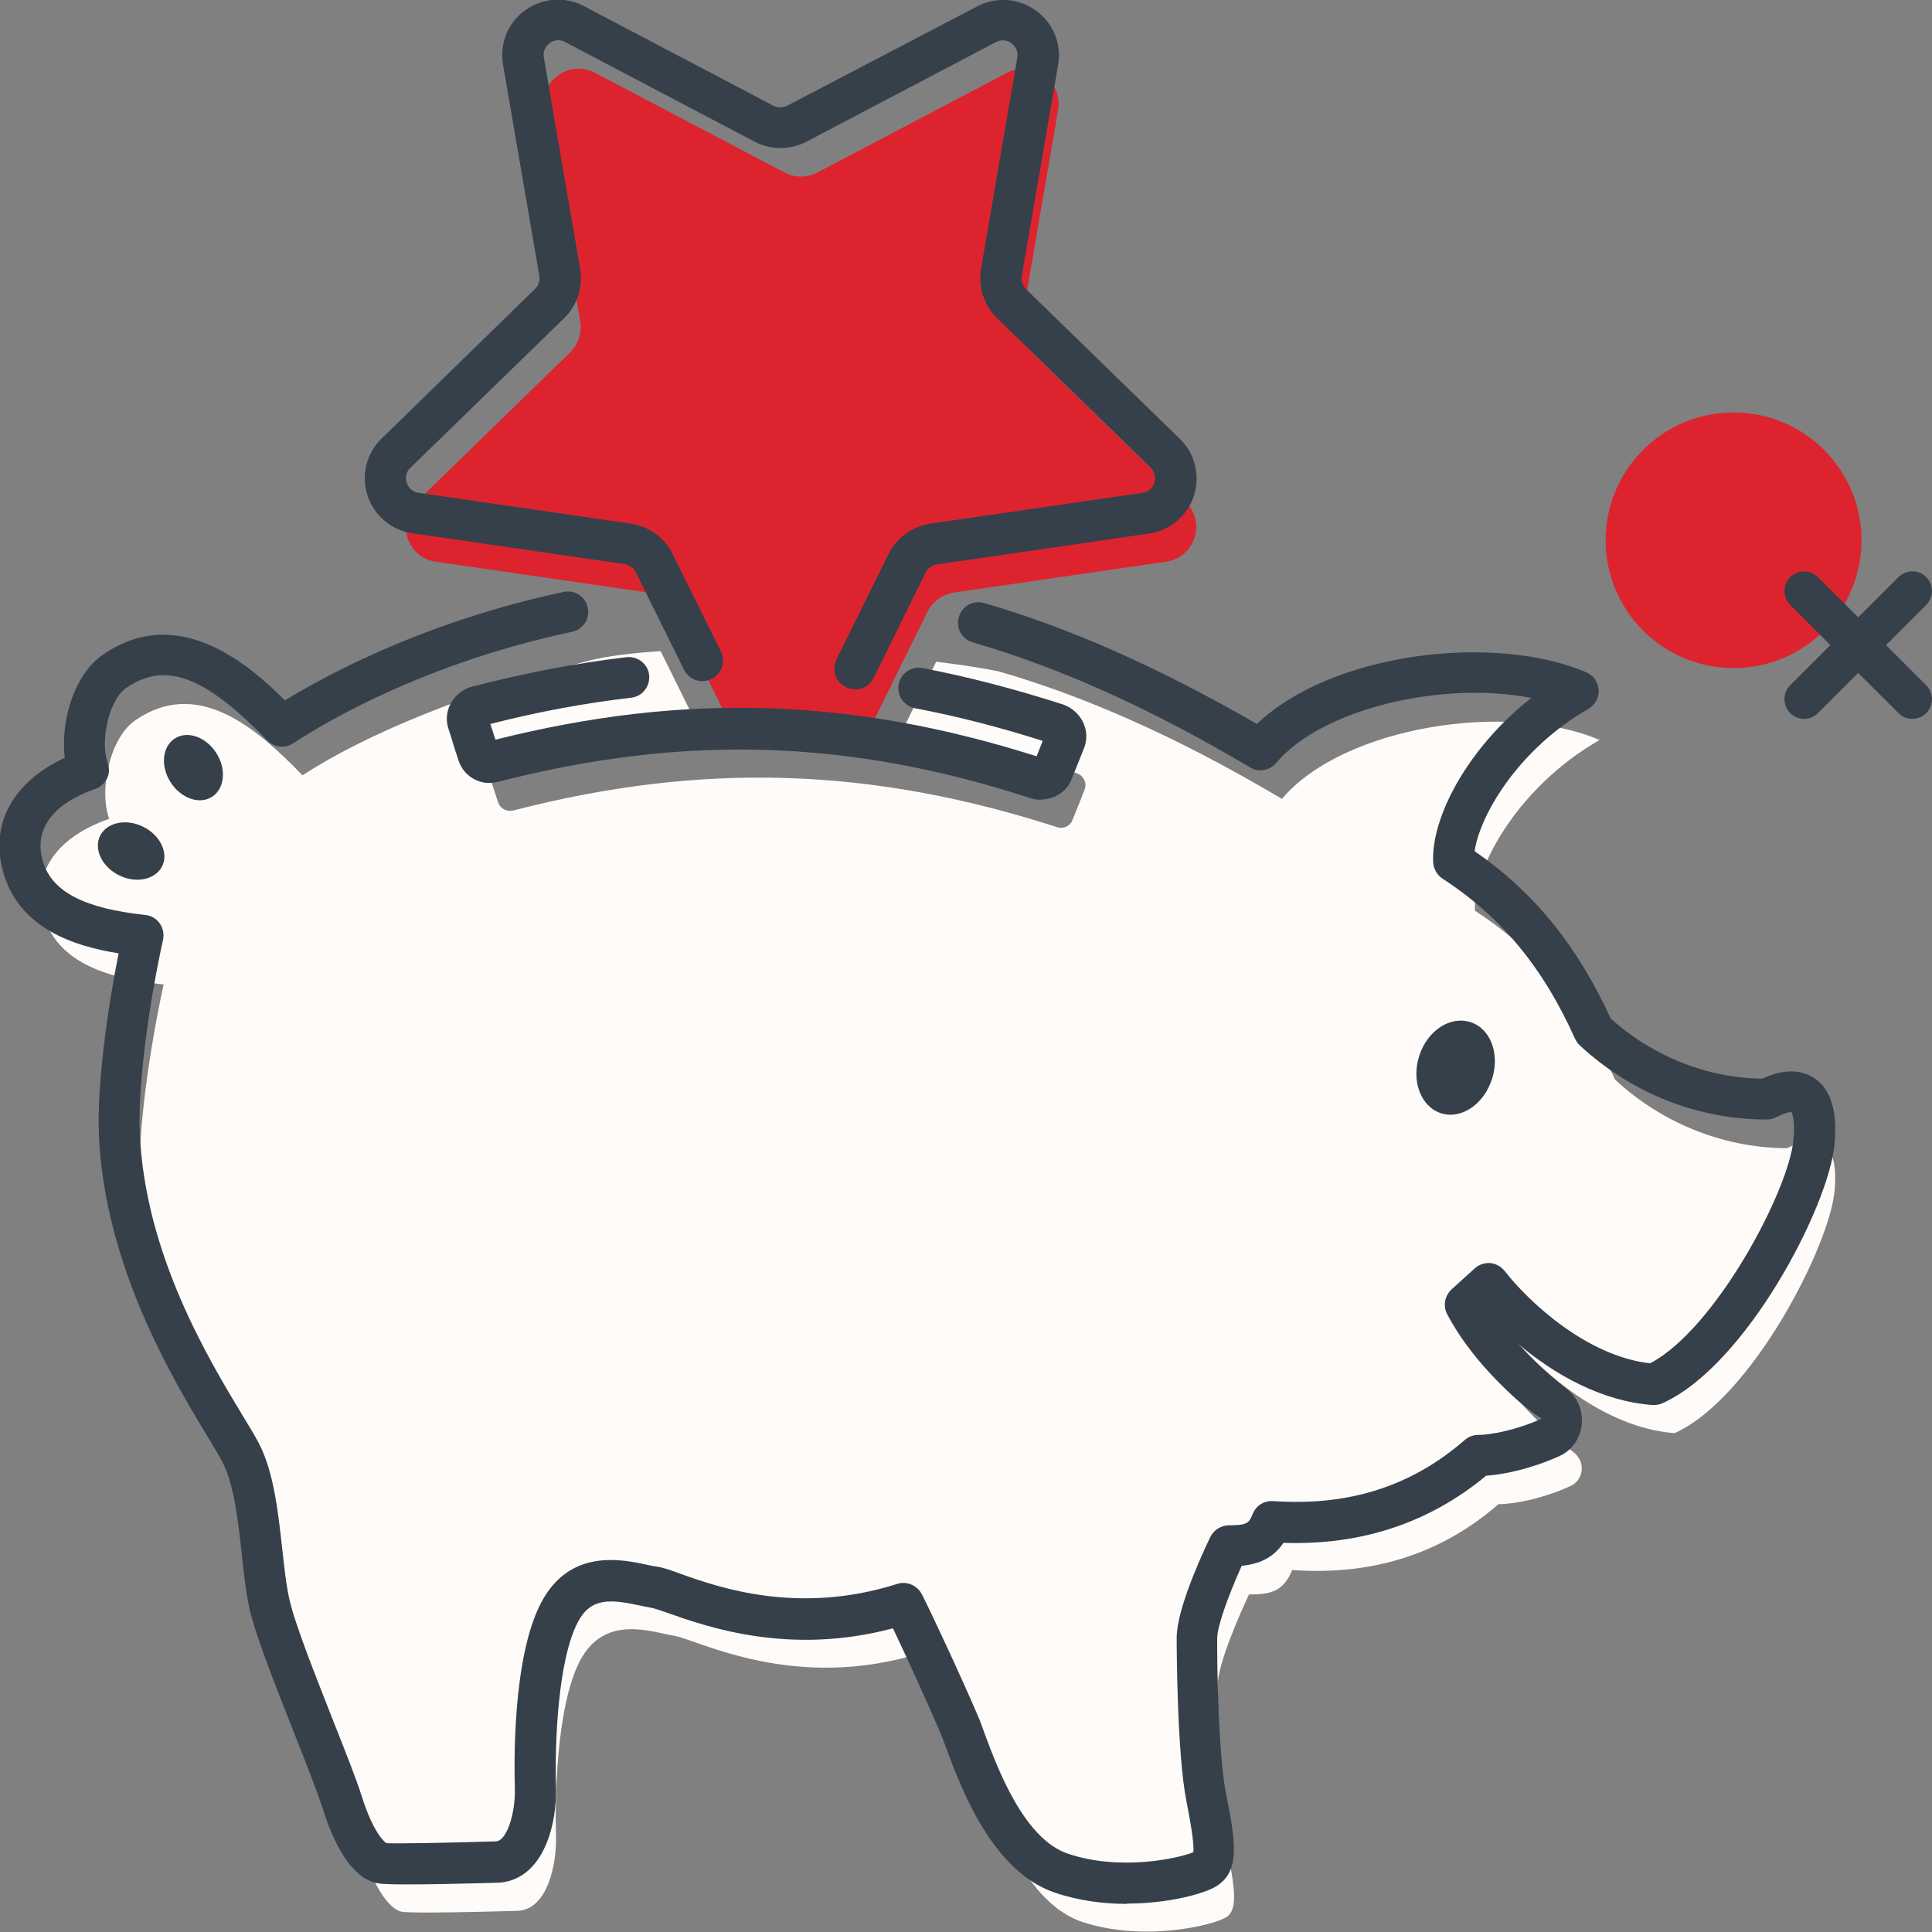 <svg width="120" height="120" viewBox="0 0 120 120" fill="none" xmlns="http://www.w3.org/2000/svg">
<rect x="0" y="0" width="120" height="120" fill="#808080" stroke="none"/>
<g clip-path="url(#clip0_35_1073)">
<path d="M107.675 41.495C112.064 41.495 115.622 37.941 115.622 33.556C115.622 29.172 112.064 25.618 107.675 25.618C103.286 25.618 99.728 29.172 99.728 33.556C99.728 37.941 103.286 41.495 107.675 41.495Z" fill="#DD242E"/>
<path d="M111.038 71.317C107.318 71.317 103.41 69.928 100.31 67.056C98.356 62.684 95.688 59.212 91.611 56.566C91.479 54.126 94.091 48.983 99.352 45.962C93.678 43.522 83.419 45.117 79.624 49.621C72.898 45.624 67.149 43.184 62.095 41.72C61.193 41.514 59.803 41.307 58.149 41.101L55.989 45.493C56.797 45.586 57.586 45.68 58.3 45.793C61.155 46.206 63.992 47.088 66.886 48.026C67.299 48.176 67.525 48.627 67.374 49.021C67.074 49.79 66.923 50.184 66.604 50.954C66.454 51.329 66.022 51.517 65.627 51.367C54.11 47.651 43.626 47.313 31.902 50.335C31.508 50.447 31.076 50.241 30.944 49.847C30.681 49.058 30.549 48.664 30.305 47.857C30.174 47.463 30.418 47.032 30.85 46.9C34.063 46.056 37.2 45.455 40.3 45.099C41.165 44.986 42.16 44.929 43.231 44.892L41.033 40.444C39.267 40.557 37.708 40.744 36.543 41.045C29.028 42.996 22.658 45.624 18.788 48.158C15.838 45.099 12.231 42.096 8.398 44.742C6.782 45.868 6.144 49.133 6.782 50.86C3.325 52.061 1.935 54.388 2.762 57.016C3.682 59.906 6.933 60.807 10.164 61.145C9.281 65.199 8.548 70.341 8.68 73.475C9.093 82.934 14.955 90.835 16.214 93.275C17.473 95.715 17.398 99.975 17.999 102.677C18.6 105.38 21.719 112.474 22.527 114.989C23.316 117.504 24.312 118.649 24.969 118.743C25.608 118.855 30.268 118.743 32.128 118.686C33.988 118.63 34.589 115.852 34.532 113.994C34.476 112.136 34.495 106.112 36.017 103.165C37.557 100.219 40.507 101.382 41.898 101.608C43.288 101.814 49.375 105.192 57.379 102.621C57.83 103.466 59.803 107.67 60.855 110.184C61.569 111.855 63.316 118.048 67.186 119.362C71.057 120.657 75.416 119.568 76.167 119.08C76.919 118.592 76.693 117.241 76.186 114.632C75.679 112.024 75.603 106.187 75.622 104.704C75.66 103.222 77.106 100.05 77.576 99.037C78.966 99.037 79.718 98.83 80.263 97.516C84.96 97.854 89.319 96.691 93.076 93.425C94.016 93.425 95.782 93.106 97.548 92.299C98.375 91.924 98.487 90.798 97.773 90.234C97.097 89.69 96.439 89.127 95.82 88.545C94.429 87.213 93.17 85.749 92.287 84.06L93.734 82.746C95.688 85.242 99.69 88.696 104.011 89.015C108.783 86.875 113.649 77.397 113.95 73.944C114.251 70.491 112.635 70.491 111 71.317H111.038Z" fill="#FFFBF8"/>
<path d="M54.241 44.817L57.604 38.004C57.924 37.366 58.544 36.916 59.258 36.803L72.428 34.889C74.213 34.626 74.946 32.43 73.631 31.173L64.086 21.883C63.579 21.376 63.335 20.663 63.466 19.95L65.721 6.831C66.022 5.048 64.162 3.678 62.546 4.523L50.766 10.716C50.127 11.054 49.375 11.054 48.736 10.716L36.956 4.523C35.359 3.678 33.48 5.048 33.781 6.831L36.036 19.95C36.148 20.663 35.923 21.376 35.416 21.883L25.871 31.173C24.575 32.43 25.289 34.645 27.074 34.889L40.244 36.803C40.958 36.916 41.578 37.347 41.898 38.004L44.885 44.047L54.241 44.817Z" fill="#DD242E"/>
<path d="M70.005 118.254C68.577 118.254 67.036 118.067 65.533 117.56C61.625 116.246 59.69 111.066 58.769 108.57C58.638 108.214 58.525 107.913 58.431 107.688C57.586 105.699 56.214 102.715 55.463 101.138C49.037 102.846 43.964 101.063 41.465 100.181C41.09 100.05 40.601 99.881 40.451 99.862C40.225 99.825 39.981 99.768 39.699 99.712C37.933 99.337 36.693 99.205 35.885 100.763C34.645 103.146 34.457 108.289 34.532 110.954C34.57 112.192 34.363 113.487 33.95 114.482C33.105 116.565 31.677 116.922 30.888 116.941C30.625 116.941 24.424 117.147 23.485 116.978C22.132 116.772 20.911 115.12 20.047 112.343C19.746 111.385 19.051 109.621 18.318 107.763C17.135 104.76 15.895 101.645 15.5 99.937C15.275 98.905 15.143 97.723 15.012 96.484C14.786 94.476 14.542 92.205 13.828 90.835C13.621 90.441 13.302 89.897 12.889 89.221C10.822 85.805 6.501 78.692 6.144 70.51C6.012 67.394 6.67 62.74 7.365 59.212C4.528 58.761 1.315 57.654 0.263 54.388C-0.714 51.329 0.714 48.608 4.021 47.069C3.758 44.836 4.565 41.927 6.388 40.669C10.991 37.479 15.35 41.157 17.698 43.503C20.554 41.758 26.585 38.567 35.002 36.766C35.697 36.615 36.374 37.066 36.505 37.741C36.656 38.436 36.205 39.111 35.528 39.243C26.529 41.157 20.423 44.723 18.206 46.168C17.698 46.506 17.022 46.431 16.59 45.98C12.701 41.964 10.258 41.063 7.835 42.734C6.726 43.503 6.219 46.112 6.688 47.369C6.801 47.688 6.801 48.045 6.651 48.345C6.501 48.645 6.238 48.889 5.918 49.002C4.34 49.546 1.841 50.879 2.687 53.581C3.269 55.402 5.279 56.434 9.018 56.828C9.375 56.866 9.713 57.053 9.92 57.354C10.127 57.654 10.202 58.01 10.127 58.367C9.3 62.12 8.549 67.282 8.68 70.378C9.018 77.923 12.945 84.398 15.049 87.888C15.5 88.62 15.857 89.221 16.083 89.653C17.003 91.436 17.266 93.838 17.529 96.184C17.661 97.366 17.773 98.473 17.98 99.355C18.318 100.876 19.577 104.029 20.667 106.806C21.456 108.796 22.132 110.503 22.471 111.573C23.109 113.619 23.805 114.388 24.011 114.482C24.406 114.52 27.957 114.463 30.812 114.37C31.451 114.351 32.034 112.68 31.977 110.991C31.94 109.678 31.808 102.978 33.612 99.543C35.397 96.146 38.647 96.859 40.225 97.197C40.451 97.254 40.639 97.291 40.827 97.31C41.202 97.366 41.635 97.516 42.292 97.76C44.659 98.605 49.601 100.331 55.726 98.379C56.308 98.192 56.947 98.455 57.247 98.999C57.736 99.937 59.746 104.235 60.78 106.675C60.892 106.919 61.005 107.257 61.155 107.669C61.944 109.79 63.579 114.219 66.341 115.139C69.629 116.246 73.274 115.402 74.119 115.045C74.194 114.52 73.894 112.924 73.687 111.855C73.123 108.983 73.086 102.696 73.086 101.664C73.123 100.012 74.401 97.085 75.171 95.471C75.378 95.039 75.829 94.757 76.299 94.739C77.52 94.739 77.576 94.588 77.82 94.007C78.027 93.5 78.534 93.2 79.079 93.237C83.757 93.556 87.647 92.336 90.972 89.446C91.198 89.24 91.498 89.127 91.799 89.127C92.626 89.127 94.222 88.808 95.763 88.114C95.03 87.663 94.354 87.081 93.678 86.443C91.949 84.792 90.728 83.215 89.882 81.62C89.619 81.113 89.732 80.494 90.145 80.1L91.592 78.786C91.855 78.542 92.212 78.43 92.55 78.448C92.907 78.486 93.227 78.655 93.452 78.936C94.974 80.888 98.563 84.229 102.489 84.679C106.548 82.558 111.113 73.944 111.395 70.791C111.508 69.515 111.301 69.121 111.263 69.064C111.263 69.064 110.963 69.064 110.305 69.402C110.117 69.496 109.929 69.534 109.723 69.534C105.439 69.534 101.324 67.901 98.13 64.936C97.999 64.823 97.905 64.673 97.83 64.523C95.857 60.112 93.246 56.941 89.601 54.576C89.263 54.351 89.056 53.994 89.018 53.581C88.868 50.822 91.123 46.487 95.106 43.353C89.619 42.264 82.104 44.01 79.267 47.388C78.873 47.857 78.177 47.989 77.651 47.669C71.489 44.01 65.852 41.476 60.423 39.9C59.746 39.712 59.352 38.999 59.558 38.323C59.746 37.648 60.46 37.254 61.137 37.46C66.51 39.018 72.052 41.495 78.065 44.967C82.837 40.444 92.945 39.355 98.525 41.758C98.976 41.945 99.258 42.377 99.295 42.846C99.333 43.334 99.07 43.785 98.656 44.029C94.204 46.6 91.893 50.729 91.592 52.868C95.293 55.42 97.98 58.761 100.047 63.265C102.658 65.611 105.984 66.944 109.441 67C110.756 66.4 111.846 66.4 112.71 66.981C114.213 67.995 114.006 70.284 113.95 71.035C113.612 74.92 108.445 84.829 103.26 87.156C103.072 87.25 102.865 87.269 102.64 87.269C99.521 87.044 96.552 85.392 94.26 83.441C94.617 83.835 95.012 84.229 95.425 84.642C96.045 85.223 96.665 85.768 97.304 86.256C97.999 86.8 98.337 87.644 98.243 88.526C98.13 89.39 97.604 90.122 96.815 90.46C95.087 91.229 93.415 91.586 92.306 91.661C88.774 94.588 84.547 95.996 79.718 95.827C79.023 96.859 78.065 97.16 77.125 97.254C76.224 99.262 75.622 101.007 75.603 101.72C75.585 103.128 75.66 108.908 76.148 111.385C76.712 114.276 77.088 116.19 75.566 117.147C74.871 117.598 72.635 118.236 69.967 118.236L70.005 118.254Z" fill="#36404A"/>
<path d="M53.095 42.809C52.907 42.809 52.719 42.771 52.532 42.677C51.893 42.358 51.648 41.608 51.949 40.969L55.181 34.42C55.688 33.406 56.665 32.693 57.792 32.524L70.963 30.61C71.47 30.535 71.639 30.159 71.695 29.991C71.752 29.822 71.827 29.409 71.47 29.052L61.926 19.762C61.118 18.974 60.742 17.829 60.93 16.703L63.184 3.584C63.278 3.078 62.959 2.796 62.827 2.684C62.696 2.59 62.32 2.383 61.869 2.609L50.089 8.802C49.075 9.327 47.872 9.327 46.876 8.802L35.096 2.609C34.645 2.365 34.269 2.571 34.138 2.684C34.006 2.777 33.687 3.078 33.781 3.584L36.035 16.703C36.223 17.829 35.848 18.974 35.04 19.762L25.495 29.052C25.12 29.409 25.213 29.822 25.27 29.991C25.326 30.159 25.495 30.535 26.003 30.61L39.173 32.524C40.3 32.693 41.277 33.387 41.785 34.42L44.772 40.463C45.091 41.101 44.828 41.852 44.19 42.171C43.551 42.49 42.799 42.227 42.48 41.589L39.492 35.546C39.361 35.283 39.098 35.095 38.797 35.039L25.627 33.125C24.312 32.937 23.241 32.036 22.827 30.779C22.414 29.521 22.752 28.17 23.71 27.232L33.236 17.942C33.443 17.735 33.555 17.435 33.499 17.135L31.244 4.016C31.019 2.702 31.545 1.407 32.616 0.638C33.687 -0.131 35.077 -0.244 36.261 0.375L48.041 6.569C48.304 6.7 48.623 6.7 48.887 6.569L60.704 0.394C61.888 -0.225 63.278 -0.113 64.349 0.657C65.42 1.445 65.946 2.721 65.721 4.035L63.466 17.154C63.41 17.454 63.523 17.754 63.729 17.96L73.274 27.25C74.232 28.17 74.551 29.54 74.157 30.797C73.743 32.055 72.672 32.956 71.357 33.144L58.187 35.058C57.886 35.095 57.642 35.283 57.492 35.565L54.26 42.114C54.035 42.565 53.584 42.828 53.114 42.828L53.095 42.809Z" fill="#36404A"/>
<path d="M64.65 49.678C64.406 49.678 64.161 49.64 63.917 49.546C52.663 45.905 42.48 45.605 30.963 48.552C29.929 48.852 28.821 48.289 28.483 47.238C28.276 46.637 28.163 46.262 28.013 45.755L27.844 45.23C27.506 44.179 28.126 43.034 29.215 42.677C32.597 41.795 35.754 41.195 38.91 40.819C39.605 40.744 40.244 41.232 40.319 41.927C40.394 42.621 39.906 43.259 39.211 43.334C36.336 43.672 33.462 44.197 30.455 44.967C30.568 45.305 30.662 45.605 30.775 45.943C42.499 42.996 52.907 43.334 64.387 46.975C64.518 46.637 64.631 46.356 64.763 46.018C62.114 45.173 59.427 44.479 56.834 43.991C56.139 43.86 55.688 43.184 55.819 42.508C55.951 41.814 56.608 41.364 57.304 41.495C60.141 42.039 63.09 42.809 66.059 43.766C67.186 44.198 67.731 45.361 67.355 46.412C67.036 47.219 66.886 47.594 66.566 48.383C66.397 48.852 66.021 49.246 65.533 49.471C65.27 49.584 64.969 49.659 64.688 49.659L64.65 49.678Z" fill="#36404A"/>
<path d="M92.663 67.038C92.156 68.614 90.728 69.553 89.488 69.14C88.248 68.727 87.647 67.132 88.154 65.574C88.661 63.997 90.089 63.078 91.348 63.491C92.607 63.904 93.171 65.499 92.663 67.057V67.038Z" fill="#36404A"/>
<path d="M10.07 53.807C9.657 54.633 8.455 54.895 7.402 54.37C6.332 53.844 5.805 52.737 6.219 51.911C6.632 51.085 7.835 50.823 8.887 51.348C9.958 51.874 10.484 52.981 10.07 53.807Z" fill="#36404A"/>
<path d="M13.171 49.49C12.381 49.997 11.235 49.584 10.597 48.589C9.958 47.595 10.07 46.375 10.86 45.868C11.649 45.361 12.795 45.774 13.434 46.769C14.072 47.764 13.96 48.983 13.171 49.49Z" fill="#36404A"/>
<path d="M117.144 40.069L119.643 37.573C120.113 37.103 120.113 36.334 119.643 35.846C119.173 35.358 118.403 35.377 117.915 35.846L115.416 38.342L112.917 35.846C112.447 35.377 111.677 35.377 111.188 35.846C110.719 36.315 110.719 37.085 111.188 37.573L113.687 40.069L111.188 42.565C110.719 43.034 110.719 43.803 111.188 44.291C111.433 44.535 111.733 44.648 112.053 44.648C112.372 44.648 112.673 44.535 112.917 44.291L115.416 41.795L117.915 44.291C118.159 44.535 118.459 44.648 118.779 44.648C119.098 44.648 119.399 44.535 119.643 44.291C120.113 43.822 120.113 43.053 119.643 42.565L117.144 40.069Z" fill="#36404A"/>
</g>
<defs>
<clipPath id="clip0_35_1073">
<rect width="120" height="120" fill="white"/>
</clipPath>
</defs>
</svg>
